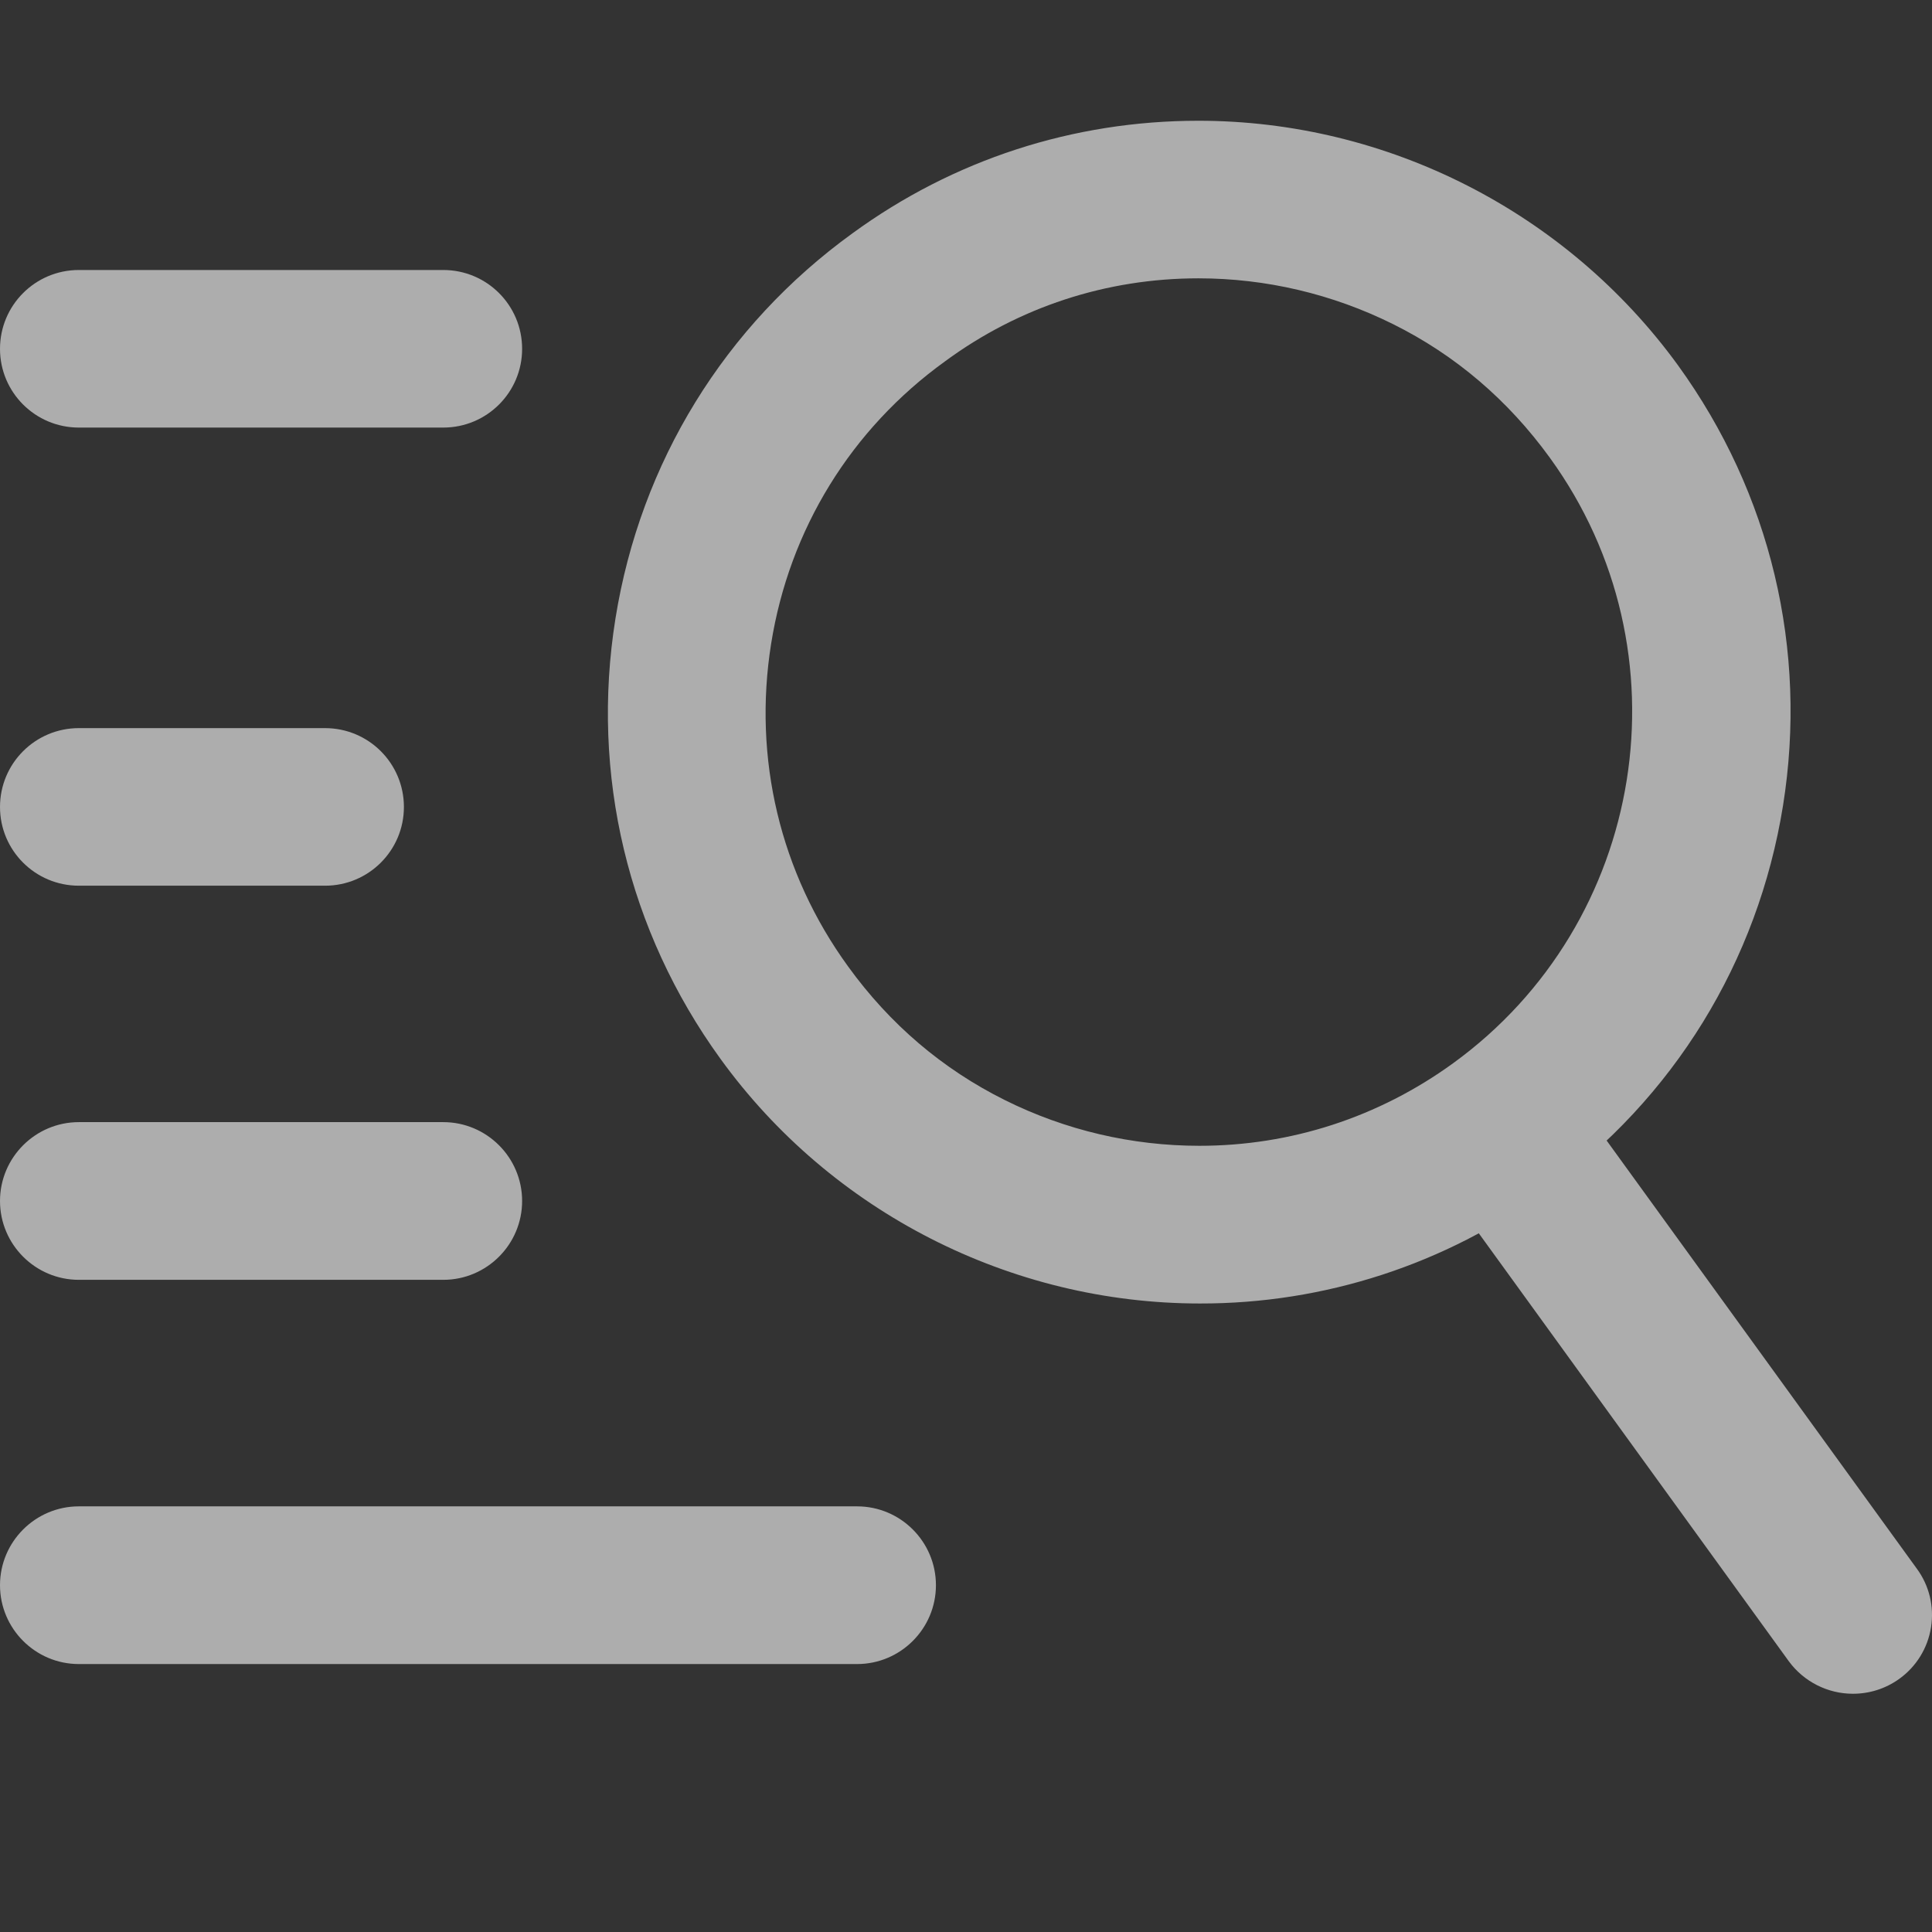 <?xml version="1.0" encoding="UTF-8"?>
<svg width="16px" height="16px" viewBox="0 0 16 16" version="1.1" xmlns="http://www.w3.org/2000/svg" xmlns:xlink="http://www.w3.org/1999/xlink">
    <rect x="0" y="0" width="16" height="16" fill="#333333" stroke="none"/>
    <title>查询</title>
    <g id="页面-1" stroke="none" stroke-width="1" fill="none" fill-rule="evenodd">
        <g id="工单结算-工单月度考核计划" transform="translate(-20, -363)">
            <g id="侧边导航备份-4" transform="translate(0, 351)">
                <g id="查询" transform="translate(20, 12)">
                    <rect id="矩形" x="0" y="0" width="16" height="16"></rect>
                    <g id="综合查询-(1)" opacity="0.596" transform="translate(0, 1)" fill="#FFFFFF" fill-rule="nonzero">
                        <path d="M15.345,13.027 C15.136,13.027 14.939,12.927 14.815,12.759 L12.134,9.058 C12.032,8.919 11.99,8.744 12.017,8.574 C12.044,8.401 12.14,8.246 12.282,8.144 C12.393,8.063 12.527,8.019 12.664,8.02 C12.874,8.02 13.072,8.122 13.195,8.293 L15.875,11.992 C15.977,12.131 16.019,12.304 15.992,12.476 C15.965,12.649 15.869,12.804 15.727,12.905 C15.615,12.985 15.482,13.027 15.345,13.027 L15.345,13.027 Z M0.653,2.541 C0.292,2.541 0,2.249 -4.4408921e-16,1.889 C0,1.528 0.292,1.236 0.653,1.236 L3.671,1.236 C4.032,1.236 4.324,1.528 4.324,1.889 C4.324,2.249 4.032,2.541 3.671,2.541 L0.653,2.541 L0.653,2.541 Z M0.653,6.335 C0.292,6.335 0,6.043 -2.22044605e-16,5.683 C0,5.322 0.292,5.03 0.653,5.03 L2.692,5.03 C3.053,5.03 3.345,5.322 3.345,5.683 C3.345,6.043 3.053,6.335 2.692,6.335 L0.653,6.335 L0.653,6.335 Z" id="形状"></path>
                        <path d="M0.653,12.781 C0.293,12.781 0,12.488 0,12.128 C0,11.768 0.293,11.475 0.653,11.475 L7.098,11.475 C7.458,11.475 7.751,11.768 7.751,12.128 C7.751,12.488 7.458,12.781 7.098,12.781 L0.653,12.781 Z M9.937,9.795 C8.369,9.795 6.884,9.037 5.966,7.768 C5.199,6.709 4.89,5.414 5.097,4.122 C5.304,2.831 6.001,1.698 7.06,0.932 C7.896,0.322 8.887,0 9.925,0 C11.49,0 12.975,0.757 13.897,2.026 C14.664,3.086 14.973,4.381 14.766,5.673 C14.558,6.964 13.861,8.097 12.802,8.863 C11.971,9.471 10.967,9.797 9.937,9.795 L9.937,9.795 Z M9.925,1.305 C9.163,1.305 8.437,1.543 7.827,1.992 C7.048,2.554 6.537,3.384 6.386,4.332 C6.235,5.281 6.461,6.229 7.023,7.003 C7.369,7.482 7.806,7.854 8.323,8.111 C8.823,8.36 9.374,8.489 9.933,8.489 C10.69,8.489 11.416,8.253 12.033,7.806 C13.637,6.643 13.997,4.393 12.836,2.792 C12.489,2.313 12.052,1.94 11.536,1.684 C11.035,1.435 10.484,1.305 9.925,1.305 L9.925,1.305 Z M0.653,9.599 C0.293,9.599 0,9.306 0,8.946 C0,8.586 0.293,8.293 0.653,8.293 L3.671,8.293 C4.031,8.293 4.324,8.586 4.324,8.946 C4.324,9.306 4.031,9.599 3.671,9.599 L0.653,9.599 L0.653,9.599 Z" id="形状"></path>
                    </g>
                </g>
            </g>
        </g>
    </g>
</svg>